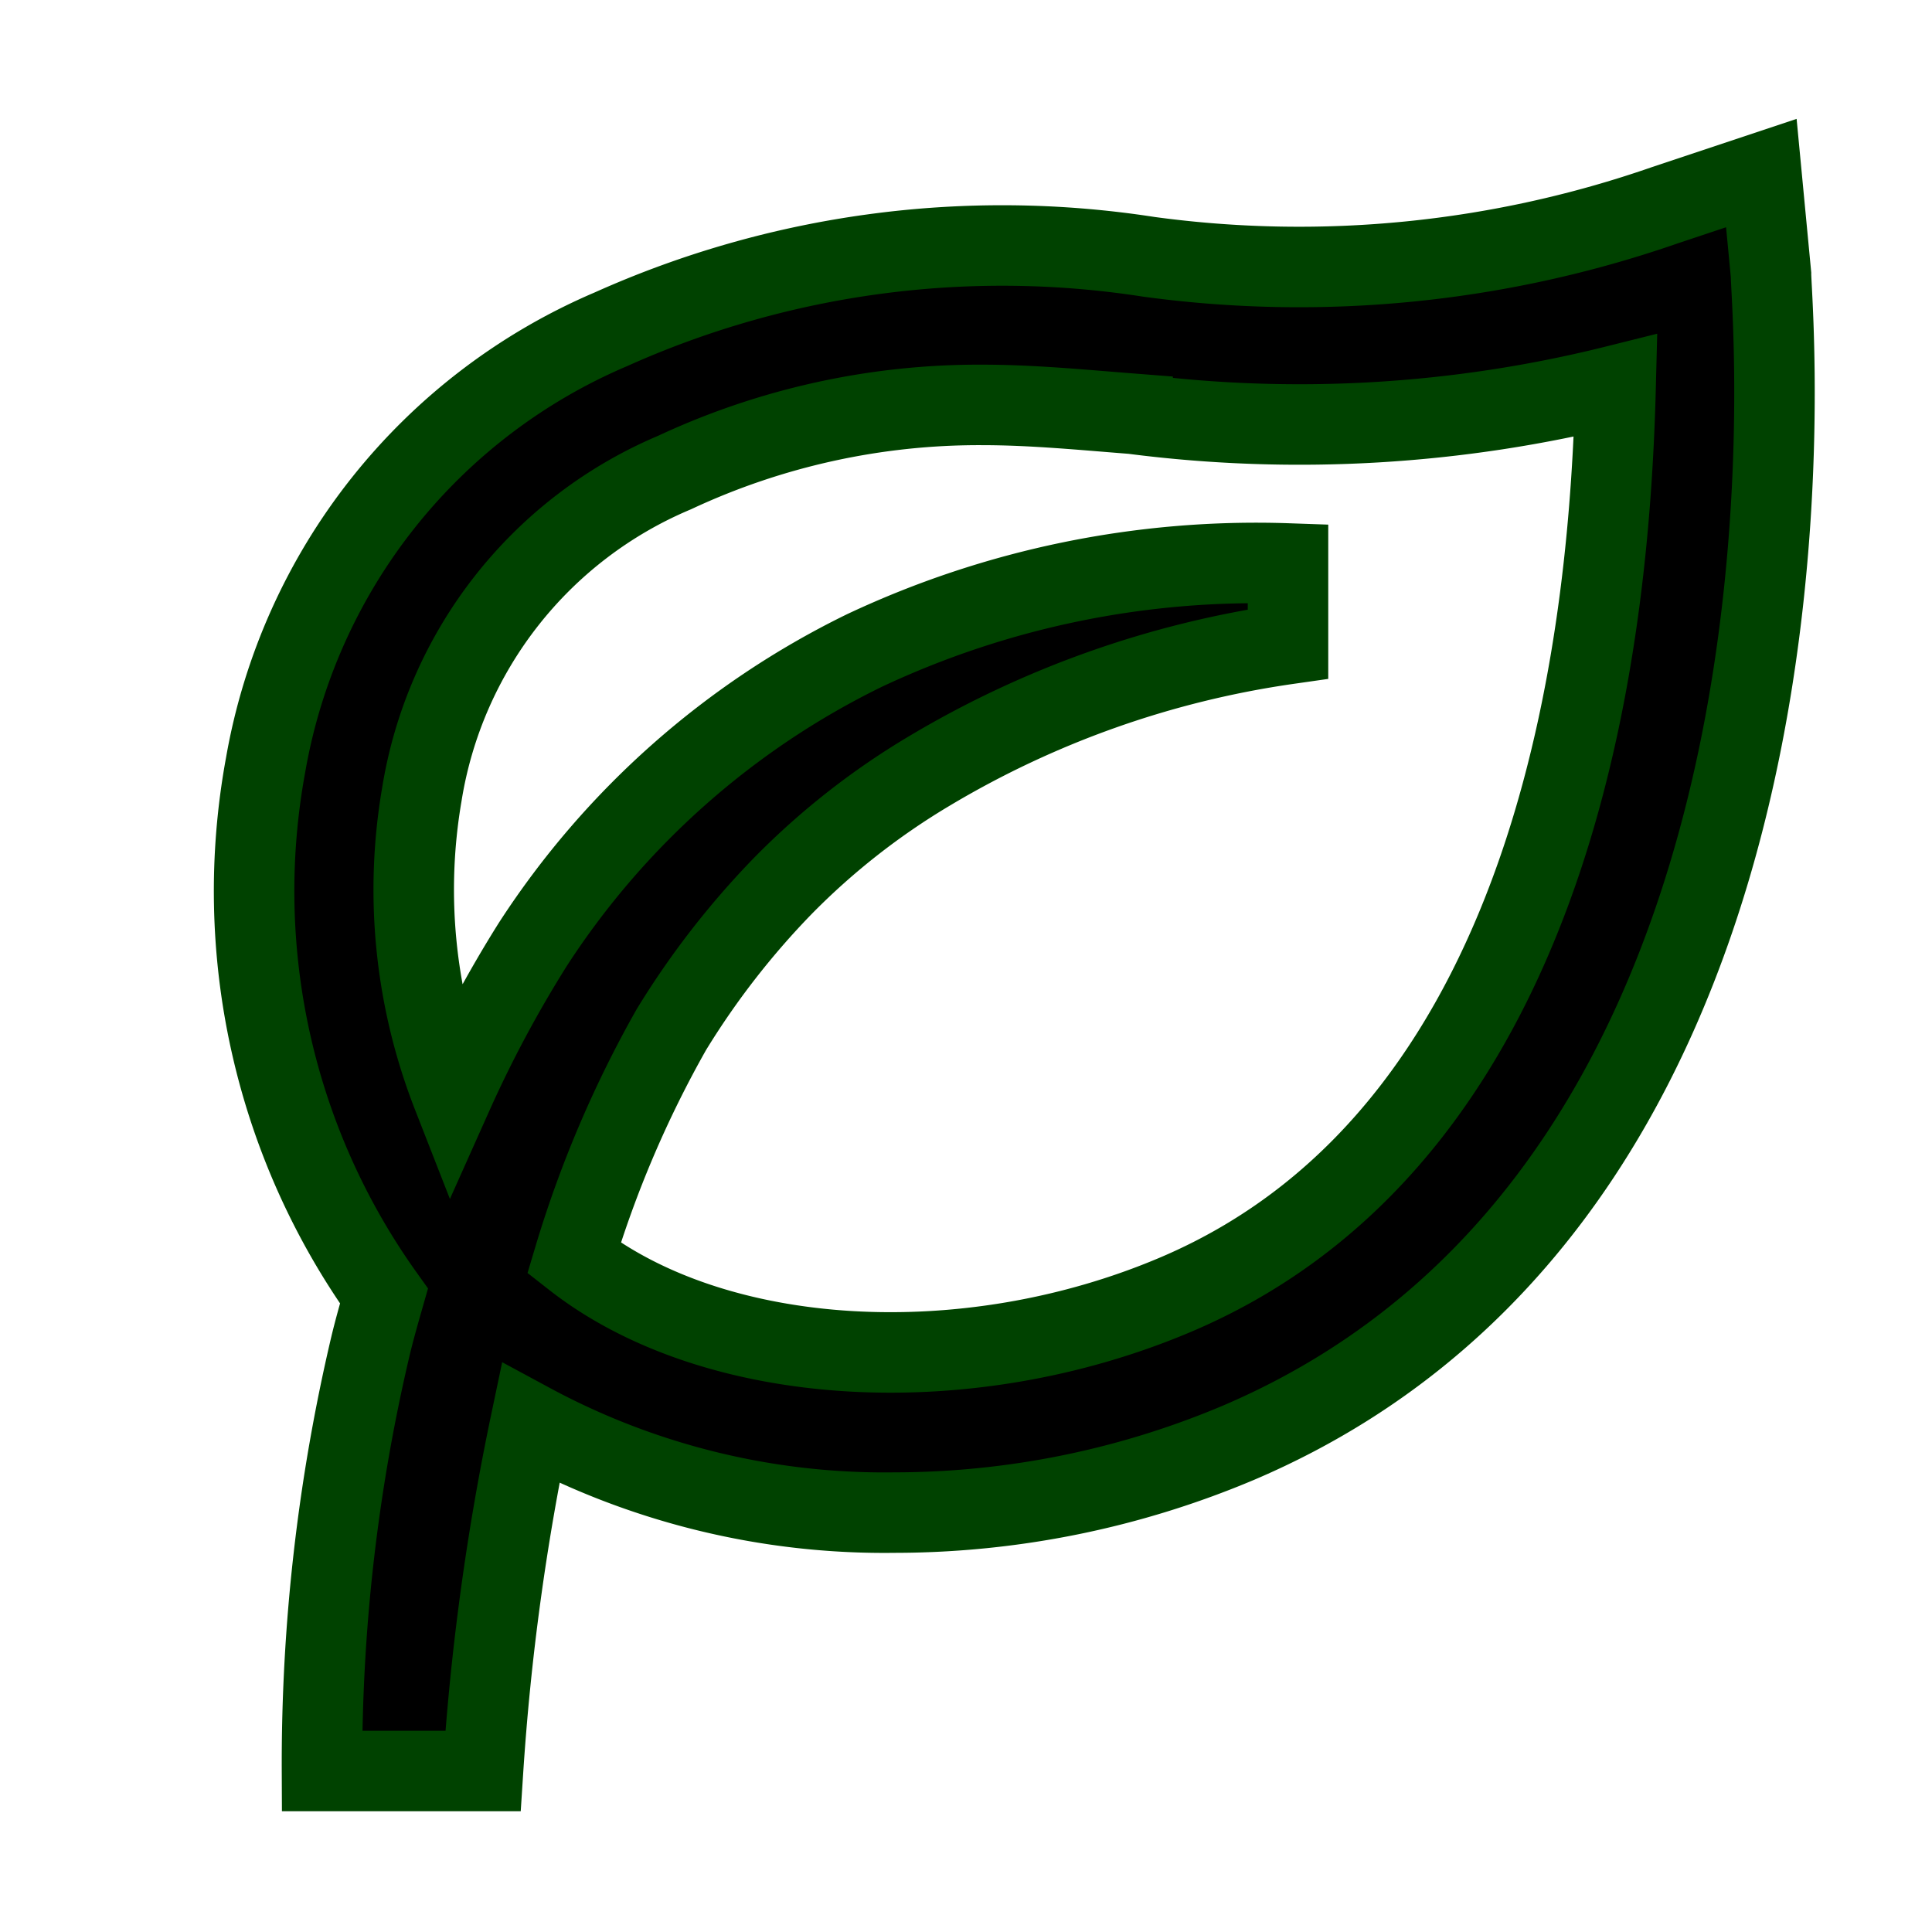<svg xmlns="http://www.w3.org/2000/svg" width="24" height="24"><path stroke="#004200" d="m21.88 2.15-1.2.4a13.84 13.84 0 0 1-6.41.64 11.87 11.87 0 0 0-6.68.9A7.23 7.23 0 0 0 3.3 9.5a8.65 8.65 0 0 0 1.47 6.6c-.06.21-.12.42-.17.63A22.6 22.6 0 0 0 4 22h2a30.69 30.69 0 0 1 .59-4.32 9.25 9.25 0 0 0 4.52 1.11 11 11 0 0 0 4.28-.87C23 14.67 22 3.86 22 3.41Zm-7.27 13.93c-2.61 1.11-5.73.92-7.48-.45a13.79 13.79 0 0 1 1.21-2.84A10.17 10.17 0 0 1 9.73 11a9 9 0 0 1 1.81-1.42A12 12 0 0 1 16 8V7a11.43 11.43 0 0 0-5.26 1.08 10.28 10.28 0 0 0-4.12 3.65 15.07 15.07 0 0 0-1 1.87 7 7 0 0 1-.38-3.73 5.24 5.24 0 0 1 3.14-4 8.93 8.93 0 0 1 3.82-.84c.62 0 1.23.06 1.87.11a16.2 16.2 0 0 0 6-.35C20 7.55 19.5 14 14.61 16.08Z"/></svg>
